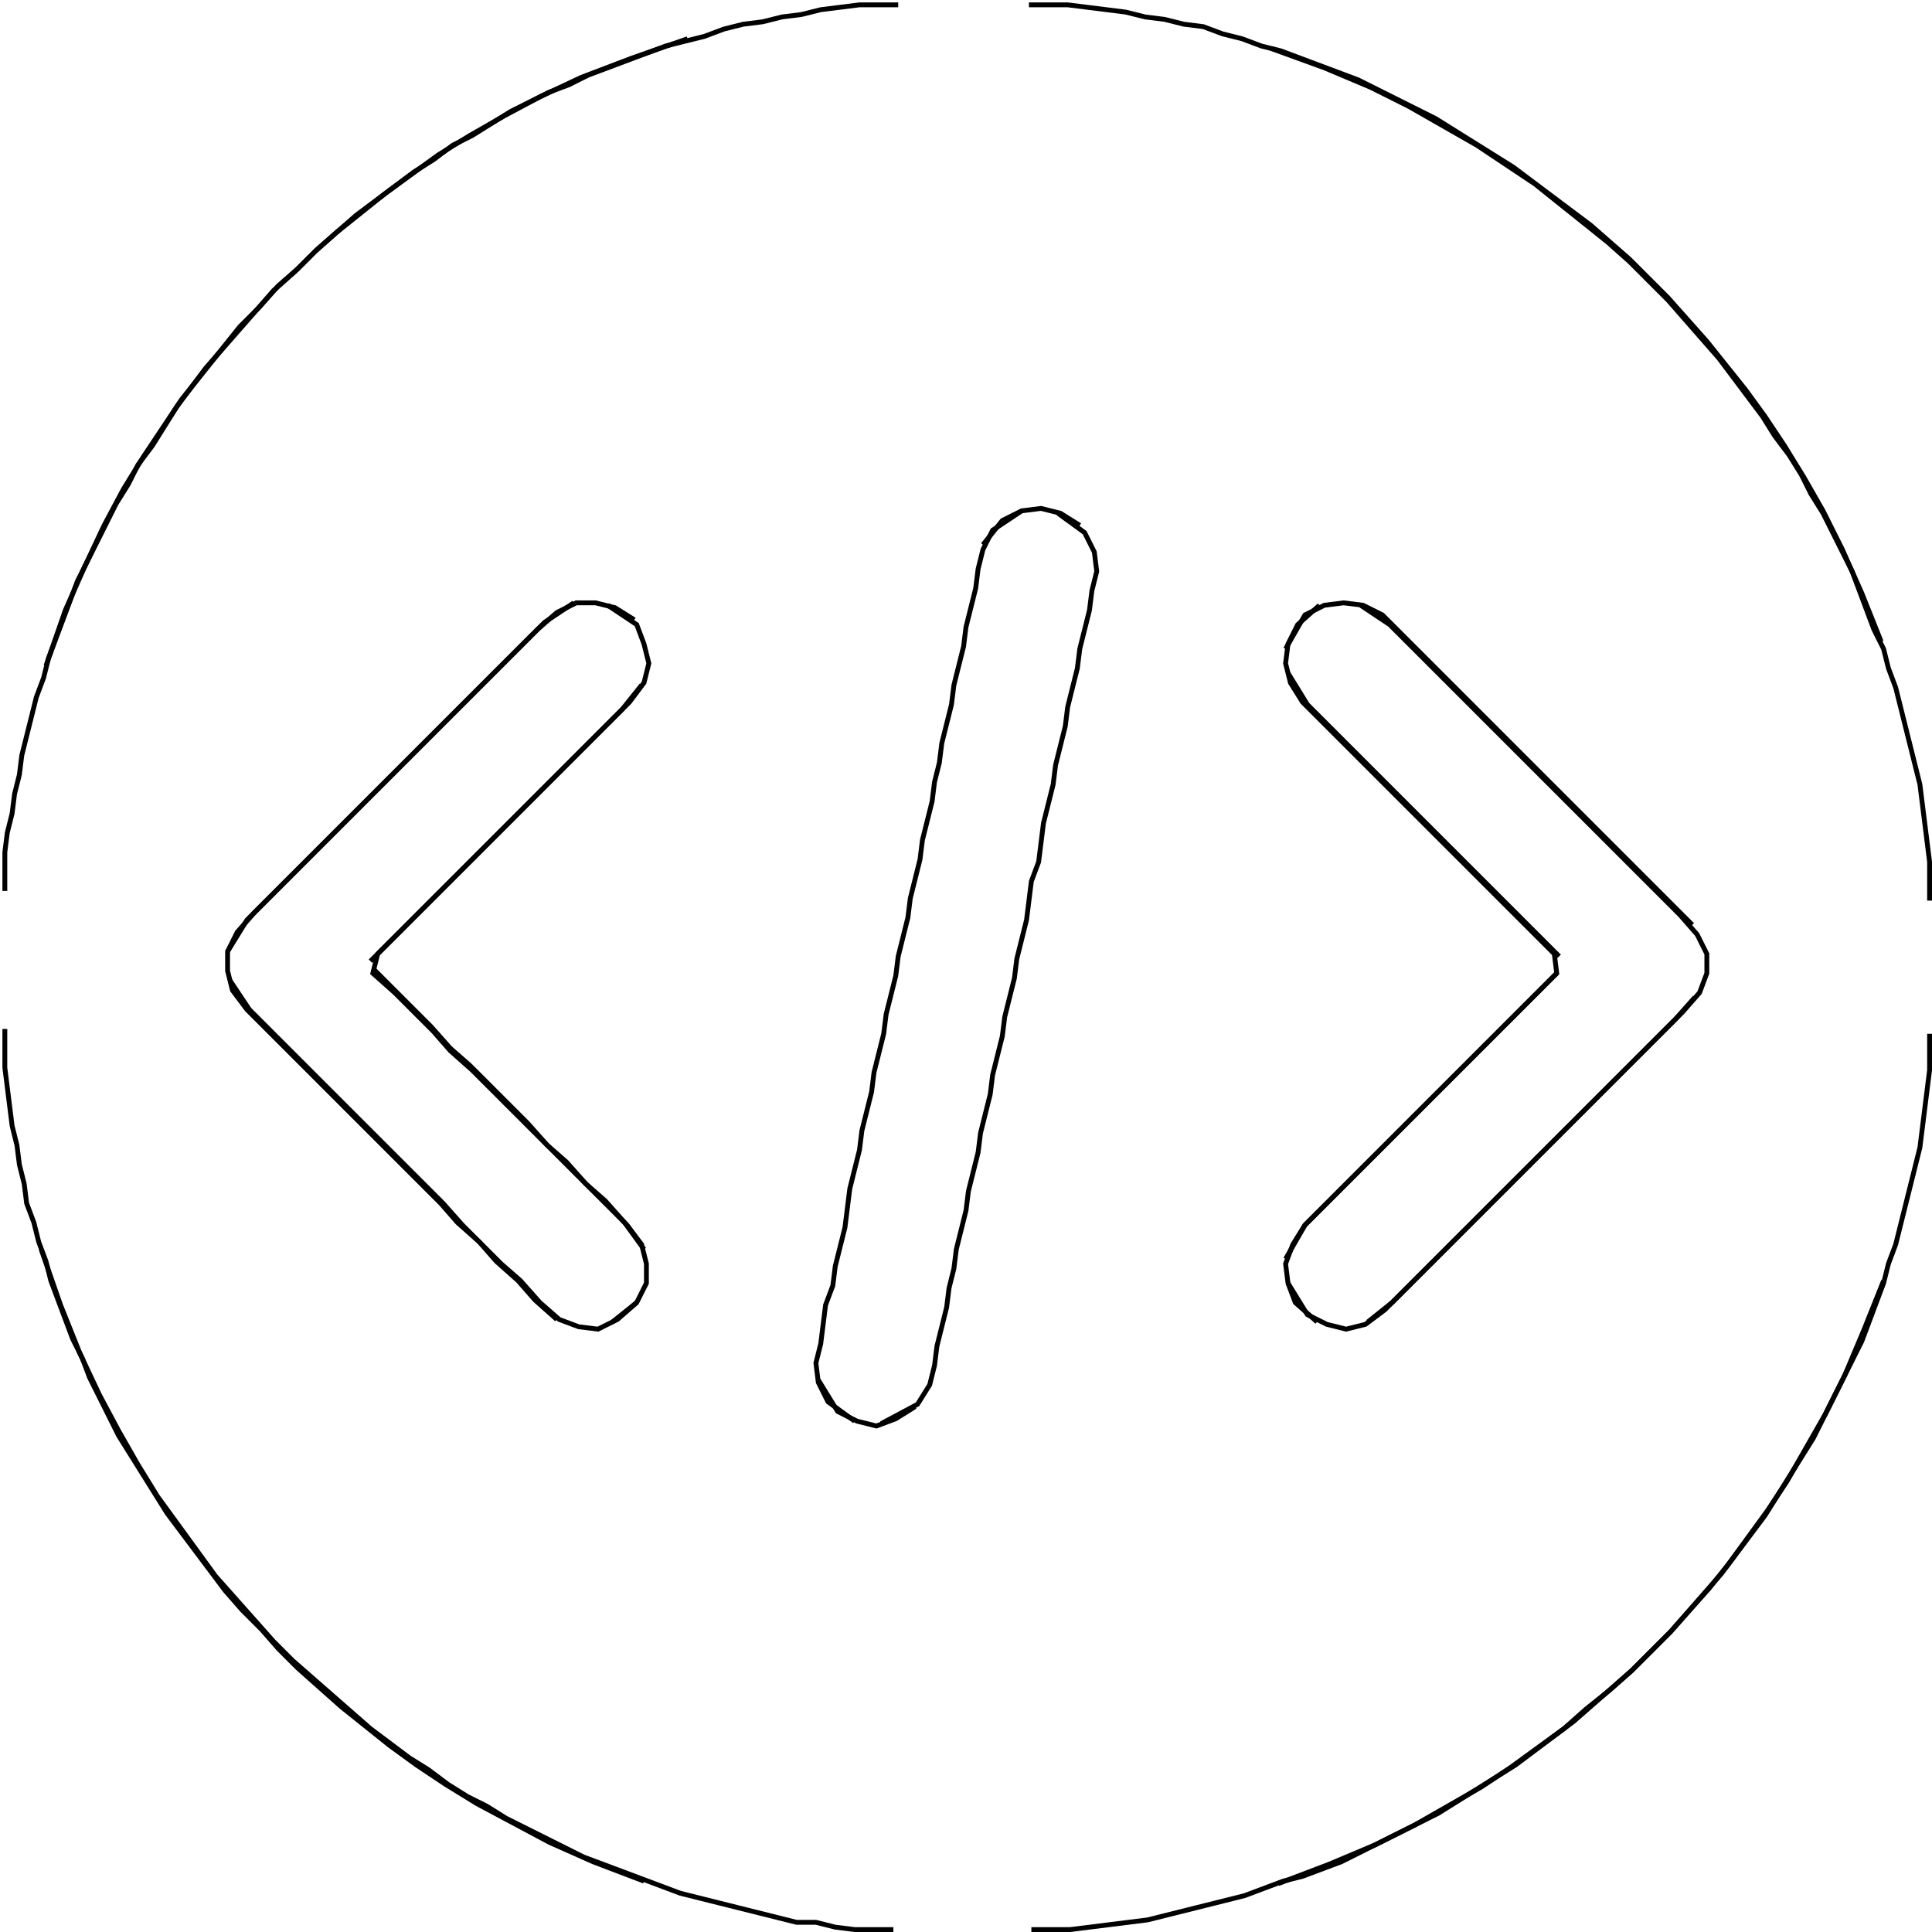 <svg xmlns="http://www.w3.org/2000/svg" height="399px" width="399px" version="1.1"><polyline points="142.0,8.0,130.5,12.0,120.0,16.0,111.5,20.0,104.0,24.0,97.0,28.0,90.5,32.0,85.0,36.0,79.5,40.0,74.5,44.0,69.5,48.0,65.0,52.0,61.0,56.0,56.5,60.0,53.0,64.0,49.5,68.0,46.0,72.0,42.5,76.0,39.5,80.0,36.5,84.0,34.0,88.0,31.5,92.0,28.5,96.0,26.5,100.0,24.0,104.0,22.0,108.0,20.0,112.0,18.0,116.0,16.0,120.0,14.5,124.0,13.0,128.0,11.5,132.0,10.0,136.0,9.0,140.0,7.5,144.0,6.5,148.0,5.5,152.0,4.5,156.0,4.0,160.0,3.0,164.0,2.5,168.0,1.5,172.0,1.0,176.0,1.0,180.0,1.0,184.0" stroke="black" stroke-width="1" fill="none" />
<polyline points="1.0,212.5,1.0,216.5,1.0,220.5,1.5,224.5,2.0,228.5,2.5,232.5,3.5,236.5,4.0,240.5,5.0,244.5,5.5,248.5,7.0,252.5,8.0,256.5,9.5,260.5,10.5,264.5,12.0,268.5,13.5,272.5,15.0,276.5,17.0,280.5,18.5,284.5,20.5,288.5,22.5,292.5,24.5,296.5,27.0,300.5,29.5,304.5,32.0,308.5,34.5,312.5,37.5,316.5,40.5,320.5,43.5,324.5,46.5,328.5,50.0,332.5,54.0,336.5,57.5,340.5,61.5,344.5,66.0,348.5,70.5,352.5,75.5,356.5,80.5,360.5,86.0,364.5,92.0,368.5,98.5,372.5,106.0,376.5,113.5,380.5,122.5,384.5,133.0,388.5" stroke="black" stroke-width="1" fill="none" />
<polyline points="213.0,398.5,217.0,398.5,221.0,398.5,225.0,398.0,229.0,397.5,233.0,397.0,237.0,396.5,241.0,395.5,245.0,394.5,249.0,393.5,253.0,392.5,257.0,391.5,261.0,390.0,265.0,388.5,269.0,387.5,273.0,386.0,277.0,384.5,281.0,382.5,285.0,380.5,289.0,378.5,293.0,376.5,297.0,374.5,301.0,372.0,305.0,369.5,309.0,367.0,313.0,364.5,317.0,361.5,321.0,358.5,325.0,355.5,329.0,352.0,333.0,348.5,337.0,345.0,341.0,341.0,345.0,337.0,349.0,332.5,353.0,328.0,357.0,323.0,361.0,317.5,365.0,312.0,369.0,306.0,373.0,299.0,377.0,292.0,381.0,284.0,385.0,274.5,389.0,264.5" stroke="black" stroke-width="1" fill="none" />
<polyline points="398.5,213.5,398.5,217.0,398.5,221.0,398.0,225.0,397.5,229.0,397.0,233.0,396.5,237.0,395.5,241.0,394.5,245.0,393.5,249.0,392.5,253.0,391.5,257.0,390.0,261.0,389.0,265.0,387.5,269.0,386.0,273.0,384.5,277.0,382.5,281.0,380.5,285.0,378.5,289.0,376.5,293.0,374.5,297.0,372.0,301.0,369.5,305.0,367.0,309.0,364.5,313.0,361.5,317.0,358.5,321.0,355.5,325.0,352.0,329.0,348.5,333.0,345.0,337.0,341.0,341.0,337.0,345.0,332.5,349.0,327.5,353.0,323.0,357.0,317.5,361.0,312.0,365.0,306.0,369.0,299.0,373.0,292.0,377.0,284.0,381.0,274.5,385.0,264.0,389.0" stroke="black" stroke-width="1" fill="none" />
<polyline points="266.0,265.0,270.0,271.5,274.0,273.5,278.0,274.5,282.0,273.5,286.0,270.5,290.0,266.5,294.0,262.5,298.0,258.5,302.0,254.5,306.0,250.5,310.0,246.5,314.0,242.5,318.0,238.5,322.0,234.5,326.0,230.5,330.0,226.5,334.0,222.5,338.0,218.5,342.0,214.5,346.0,210.5,350.0,206.0" stroke="black" stroke-width="1" fill="none" />
<polyline points="322.0,197.5,318.0,193.5,314.0,189.5,310.0,185.5,306.0,181.5,302.0,177.5,298.0,173.5,294.0,169.5,290.0,165.5,286.0,161.5,282.0,157.5,278.0,153.5,274.0,149.5,270.0,145.5,266.0,139.0" stroke="black" stroke-width="1" fill="none" />
<polyline points="265.5,134.0,269.5,127.0,273.5,125.0,277.5,124.5,281.5,125.0,285.5,127.0,289.5,131.0,293.5,135.0,297.5,139.0,301.5,143.0,305.5,147.0,309.5,151.0,313.5,155.0,317.5,159.0,321.5,163.0,325.5,167.0,329.5,171.0,333.5,175.0,337.5,179.0,341.5,183.0,345.5,187.0,349.5,191.0" stroke="black" stroke-width="1" fill="none" />
<polyline points="321.5,201.0,317.5,205.0,313.5,209.0,309.5,213.0,305.5,217.0,301.5,221.0,297.5,225.0,293.5,229.0,289.5,233.0,285.5,237.0,281.5,241.0,277.5,245.0,273.5,249.0,269.5,253.0,265.5,260.0" stroke="black" stroke-width="1" fill="none" />
<polyline points="189.0,290.5,185.0,293.0,181.0,294.5,177.0,293.5,173.0,291.5,169.0,285.0" stroke="black" stroke-width="1" fill="none" />
<polyline points="133.0,258.0,129.0,252.5,125.0,248.0,121.0,244.5,117.0,240.0,113.0,236.5,109.0,232.0,105.0,228.0,101.0,224.0,97.0,220.0,93.0,216.5,89.0,212.0,85.0,208.0,81.0,204.0,77.0,200.0" stroke="black" stroke-width="1" fill="none" />
<polyline points="76.5,198.5,80.5,194.5,84.5,190.5,88.5,186.5,92.5,182.5,96.5,178.5,100.5,174.5,104.5,170.5,108.5,166.5,112.5,162.5,116.5,158.5,120.5,154.5,124.5,150.5,128.5,146.5,132.5,141.5" stroke="black" stroke-width="1" fill="none" />
<polyline points="131.0,128.0,127.0,125.5,123.0,124.5,119.0,124.5,115.0,126.5,111.0,130.0,107.0,134.0,103.0,138.0,99.0,142.0,95.0,146.0,91.0,150.0,87.0,154.0,83.0,158.0,79.0,162.0,75.0,166.0,71.0,170.0,67.0,174.0,63.0,178.0,59.0,182.0,55.0,186.0,51.0,190.0,47.0,196.5" stroke="black" stroke-width="1" fill="none" />
<polyline points="47.5,202.5,51.5,208.5,55.5,212.5,59.5,216.5,63.5,220.5,67.5,224.5,71.5,228.5,75.5,232.5,79.5,236.5,83.5,240.5,87.5,244.5,91.5,248.5,95.5,253.0,99.5,257.0,103.5,261.0,107.5,264.5,111.5,269.0,115.5,272.5,119.5,274.0,123.5,274.5,127.5,272.5,131.5,269.0" stroke="black" stroke-width="1" fill="none" />
<polyline points="8.5,258.0,12.5,269.5,16.5,279.5,20.5,288.0,24.5,295.5,28.5,302.5,32.5,309.0,36.5,314.5,40.5,320.0,44.5,325.5,48.5,330.0,52.5,334.5,56.5,339.0,60.5,343.0,64.5,346.5,68.5,350.0,72.5,353.5,76.5,357.0,80.5,360.0,84.5,363.0,88.5,365.5,92.5,368.5,96.5,371.0,100.5,373.0,104.5,375.5,108.5,377.5,112.5,379.5,116.5,381.5,120.5,383.5,124.5,385.0,128.5,386.5,132.5,388.0,136.5,389.5,140.5,391.0,144.5,392.0,148.5,393.0,152.5,394.0,156.5,395.0,160.5,396.0,164.5,397.0,168.5,397.0,172.5,398.0,176.5,398.5,180.5,398.5,184.5,398.5" stroke="black" stroke-width="1" fill="none" />
<polyline points="282.5,273.0,287.5,269.0,291.5,265.0,295.5,261.0,299.5,257.0,303.5,253.0,307.5,249.0,311.5,245.0,315.5,241.0,319.5,237.0,323.5,233.0,327.5,229.0,331.5,225.0,335.5,221.0,339.5,217.0,343.5,213.0,347.5,209.0,351.0,205.0,352.5,201.0,352.5,197.0,350.5,193.0,347.0,189.0,343.0,185.0,339.0,181.0,335.0,177.0,331.0,173.0,327.0,169.0,323.0,165.0,319.0,161.0,315.0,157.0,311.0,153.0,307.0,149.0,303.0,145.0,299.0,141.0,295.0,137.0,291.0,133.0,287.0,129.0,281.0,125.0" stroke="black" stroke-width="1" fill="none" />
<polyline points="272.5,125.0,268.0,129.0,266.0,133.0,265.5,137.0,266.5,141.0,269.0,145.0,273.0,149.0,277.0,153.0,281.0,157.0,285.0,161.0,289.0,165.0,293.0,169.0,297.0,173.0,301.0,177.0,305.0,181.0,309.0,185.0,313.0,189.0,317.0,193.0,321.0,197.0,321.5,201.0,317.5,205.0,313.5,209.0,309.5,213.0,305.5,217.0,301.5,221.0,297.5,225.0,293.5,229.0,289.5,233.0,285.5,237.0,281.5,241.0,277.5,245.0,273.5,249.0,269.5,253.0,267.0,257.0,265.5,261.0,266.0,265.0,267.5,269.0,272.0,273.0" stroke="black" stroke-width="1" fill="none" />
<polyline points="223.0,108.5,219.0,106.0,215.0,105.0,211.0,105.5,207.0,107.5,203.0,112.5" stroke="black" stroke-width="1" fill="none" />
<polyline points="211.0,105.5,205.0,109.5,203.0,113.5,202.0,117.5,201.5,121.5,200.5,125.5,199.5,129.5,199.0,133.5,198.0,137.5,197.0,141.5,196.5,145.5,195.5,149.5,194.5,153.5,194.0,157.5,193.0,161.5,192.5,165.5,191.5,169.5,190.5,173.5,190.0,177.5,189.0,181.5,188.0,185.5,187.5,189.5,186.5,193.5,185.5,197.5,185.0,201.5,184.0,205.5,183.0,209.5,182.5,213.5,181.5,217.5,180.5,221.5,180.0,225.5,179.0,229.5,178.0,233.5,177.5,237.5,176.5,241.5,175.5,245.5,175.0,249.5,174.5,253.5,173.5,257.5,172.5,261.5,172.0,265.5,170.5,269.5,170.0,273.5,169.5,277.5,168.5,281.5,169.0,285.5,171.0,289.5,176.5,293.5" stroke="black" stroke-width="1" fill="none" />
<polyline points="126.5,273.0,131.5,269.0,133.5,265.0,133.5,261.0,132.5,257.0,129.5,253.0,125.5,249.0,121.5,245.0,117.5,241.0,113.5,237.0,109.5,233.0,105.5,229.0,101.5,225.0,97.5,221.0,93.0,217.0,89.5,213.0,85.5,209.0,81.5,205.0,77.0,201.0,78.0,197.0,82.0,193.0,86.0,189.0,90.0,185.0,94.0,181.0,98.0,177.0,102.0,173.0,106.0,169.0,110.0,165.0,114.0,161.0,118.0,157.0,122.0,153.0,126.0,149.0,130.0,145.0,133.0,141.0,134.0,137.0,133.0,133.0,131.5,129.0,125.5,125.0" stroke="black" stroke-width="1" fill="none" />
<polyline points="118.5,124.5,112.5,128.5,108.5,132.5,104.5,136.5,100.5,140.5,96.5,144.5,92.5,148.5,88.5,152.5,84.5,156.5,80.5,160.5,76.5,164.5,72.5,168.5,68.5,172.5,64.5,176.5,60.5,180.5,56.5,184.5,52.5,188.5,49.0,192.5,47.0,196.5,47.0,200.5,48.0,204.5,51.0,208.5,55.0,212.5,59.0,216.5,63.0,220.5,67.0,224.5,71.0,228.5,75.0,232.5,79.0,236.5,83.0,240.5,87.0,244.5,91.0,248.5,94.5,252.5,99.0,256.5,102.5,260.5,107.0,264.5,110.5,268.5,115.0,272.5" stroke="black" stroke-width="1" fill="none" />
<polyline points="9.5,137.5,13.5,126.0,17.5,117.0,21.5,108.5,25.5,101.0,29.5,94.5,33.5,88.5,37.5,82.5,41.5,77.5,45.5,72.5,49.5,67.5,53.5,63.5,57.5,59.0,61.5,55.5,65.5,51.5,69.5,48.0,73.5,44.5,77.5,41.5,81.5,38.5,85.5,35.5,89.5,33.0,93.5,30.0,97.5,28.0,101.5,25.5,105.5,23.0,109.5,21.0,113.5,19.0,117.5,17.5,121.5,15.5,125.5,14.0,129.5,12.5,133.5,11.0,137.5,9.5,141.5,8.5,145.5,7.5,149.5,6.0,153.5,5.0,157.5,4.5,161.5,3.5,165.5,3.0,169.5,2.0,173.5,1.5,177.5,1.0,181.5,1.0,185.5,1.0" stroke="black" stroke-width="1" fill="none" />
<polyline points="212.5,1.0,216.5,1.0,220.5,1.0,224.5,1.5,228.5,2.0,232.5,2.5,236.5,3.5,240.5,4.0,244.5,5.0,248.5,5.5,252.5,7.0,256.5,8.0,260.5,9.5,264.5,10.5,268.5,12.0,272.5,13.5,276.5,15.0,280.5,16.5,284.5,18.5,288.5,20.5,292.5,22.5,296.5,24.5,300.5,27.0,304.5,29.5,308.5,32.0,312.5,34.5,316.5,37.5,320.5,40.5,324.5,43.5,328.5,46.5,332.5,50.0,336.5,53.5,340.5,57.5,344.5,61.5,348.5,66.0,352.5,70.5,356.5,75.5,360.5,80.5,364.5,86.0,368.5,92.0,372.5,98.5,376.5,105.5,380.5,113.5,384.5,122.5,388.5,132.5" stroke="black" stroke-width="1" fill="none" />
<polyline points="218.5,106.0,224.0,110.0,226.0,114.0,226.5,118.0,225.5,122.0,225.0,126.0,224.0,130.0,223.0,134.0,222.5,138.0,221.5,142.0,220.5,146.0,220.0,150.0,219.0,154.0,218.0,158.0,217.5,162.0,216.5,166.0,215.5,170.0,215.0,174.0,214.5,178.0,213.0,182.0,212.5,186.0,212.0,190.0,211.0,194.0,210.0,198.0,209.5,202.0,208.5,206.0,207.5,210.0,207.0,214.0,206.0,218.0,205.0,222.0,204.5,226.0,203.5,230.0,202.5,234.0,202.0,238.0,201.0,242.0,200.0,246.0,199.5,250.0,198.5,254.0,197.5,258.0,197.0,262.0,196.0,266.0,195.5,270.0,194.5,274.0,193.5,278.0,193.0,282.0,192.0,286.0,189.5,290.0,182.0,294.0" stroke="black" stroke-width="1" fill="none" />
<polyline points="398.5,186.0,398.5,182.0,398.5,178.0,398.0,174.0,397.5,170.0,397.0,166.0,396.5,162.0,395.5,158.0,394.5,154.0,393.5,150.0,392.5,146.0,391.5,142.0,390.0,138.0,389.0,134.0,387.0,130.0,385.5,126.0,384.0,122.0,382.5,118.0,380.5,114.0,378.5,110.0,376.5,106.0,374.0,102.0,372.0,98.0,369.5,94.0,366.5,90.0,364.0,86.0,361.0,82.0,358.0,78.0,355.0,74.0,351.5,70.0,348.0,66.0,344.5,62.0,340.5,58.0,336.5,54.0,332.0,50.0,327.0,46.0,322.0,42.0,317.0,38.0,311.0,34.0,305.0,30.0,298.0,26.0,291.0,22.0,283.0,18.0,273.5,14.0,262.5,10.0" stroke="black" stroke-width="1" fill="none" />
</svg>